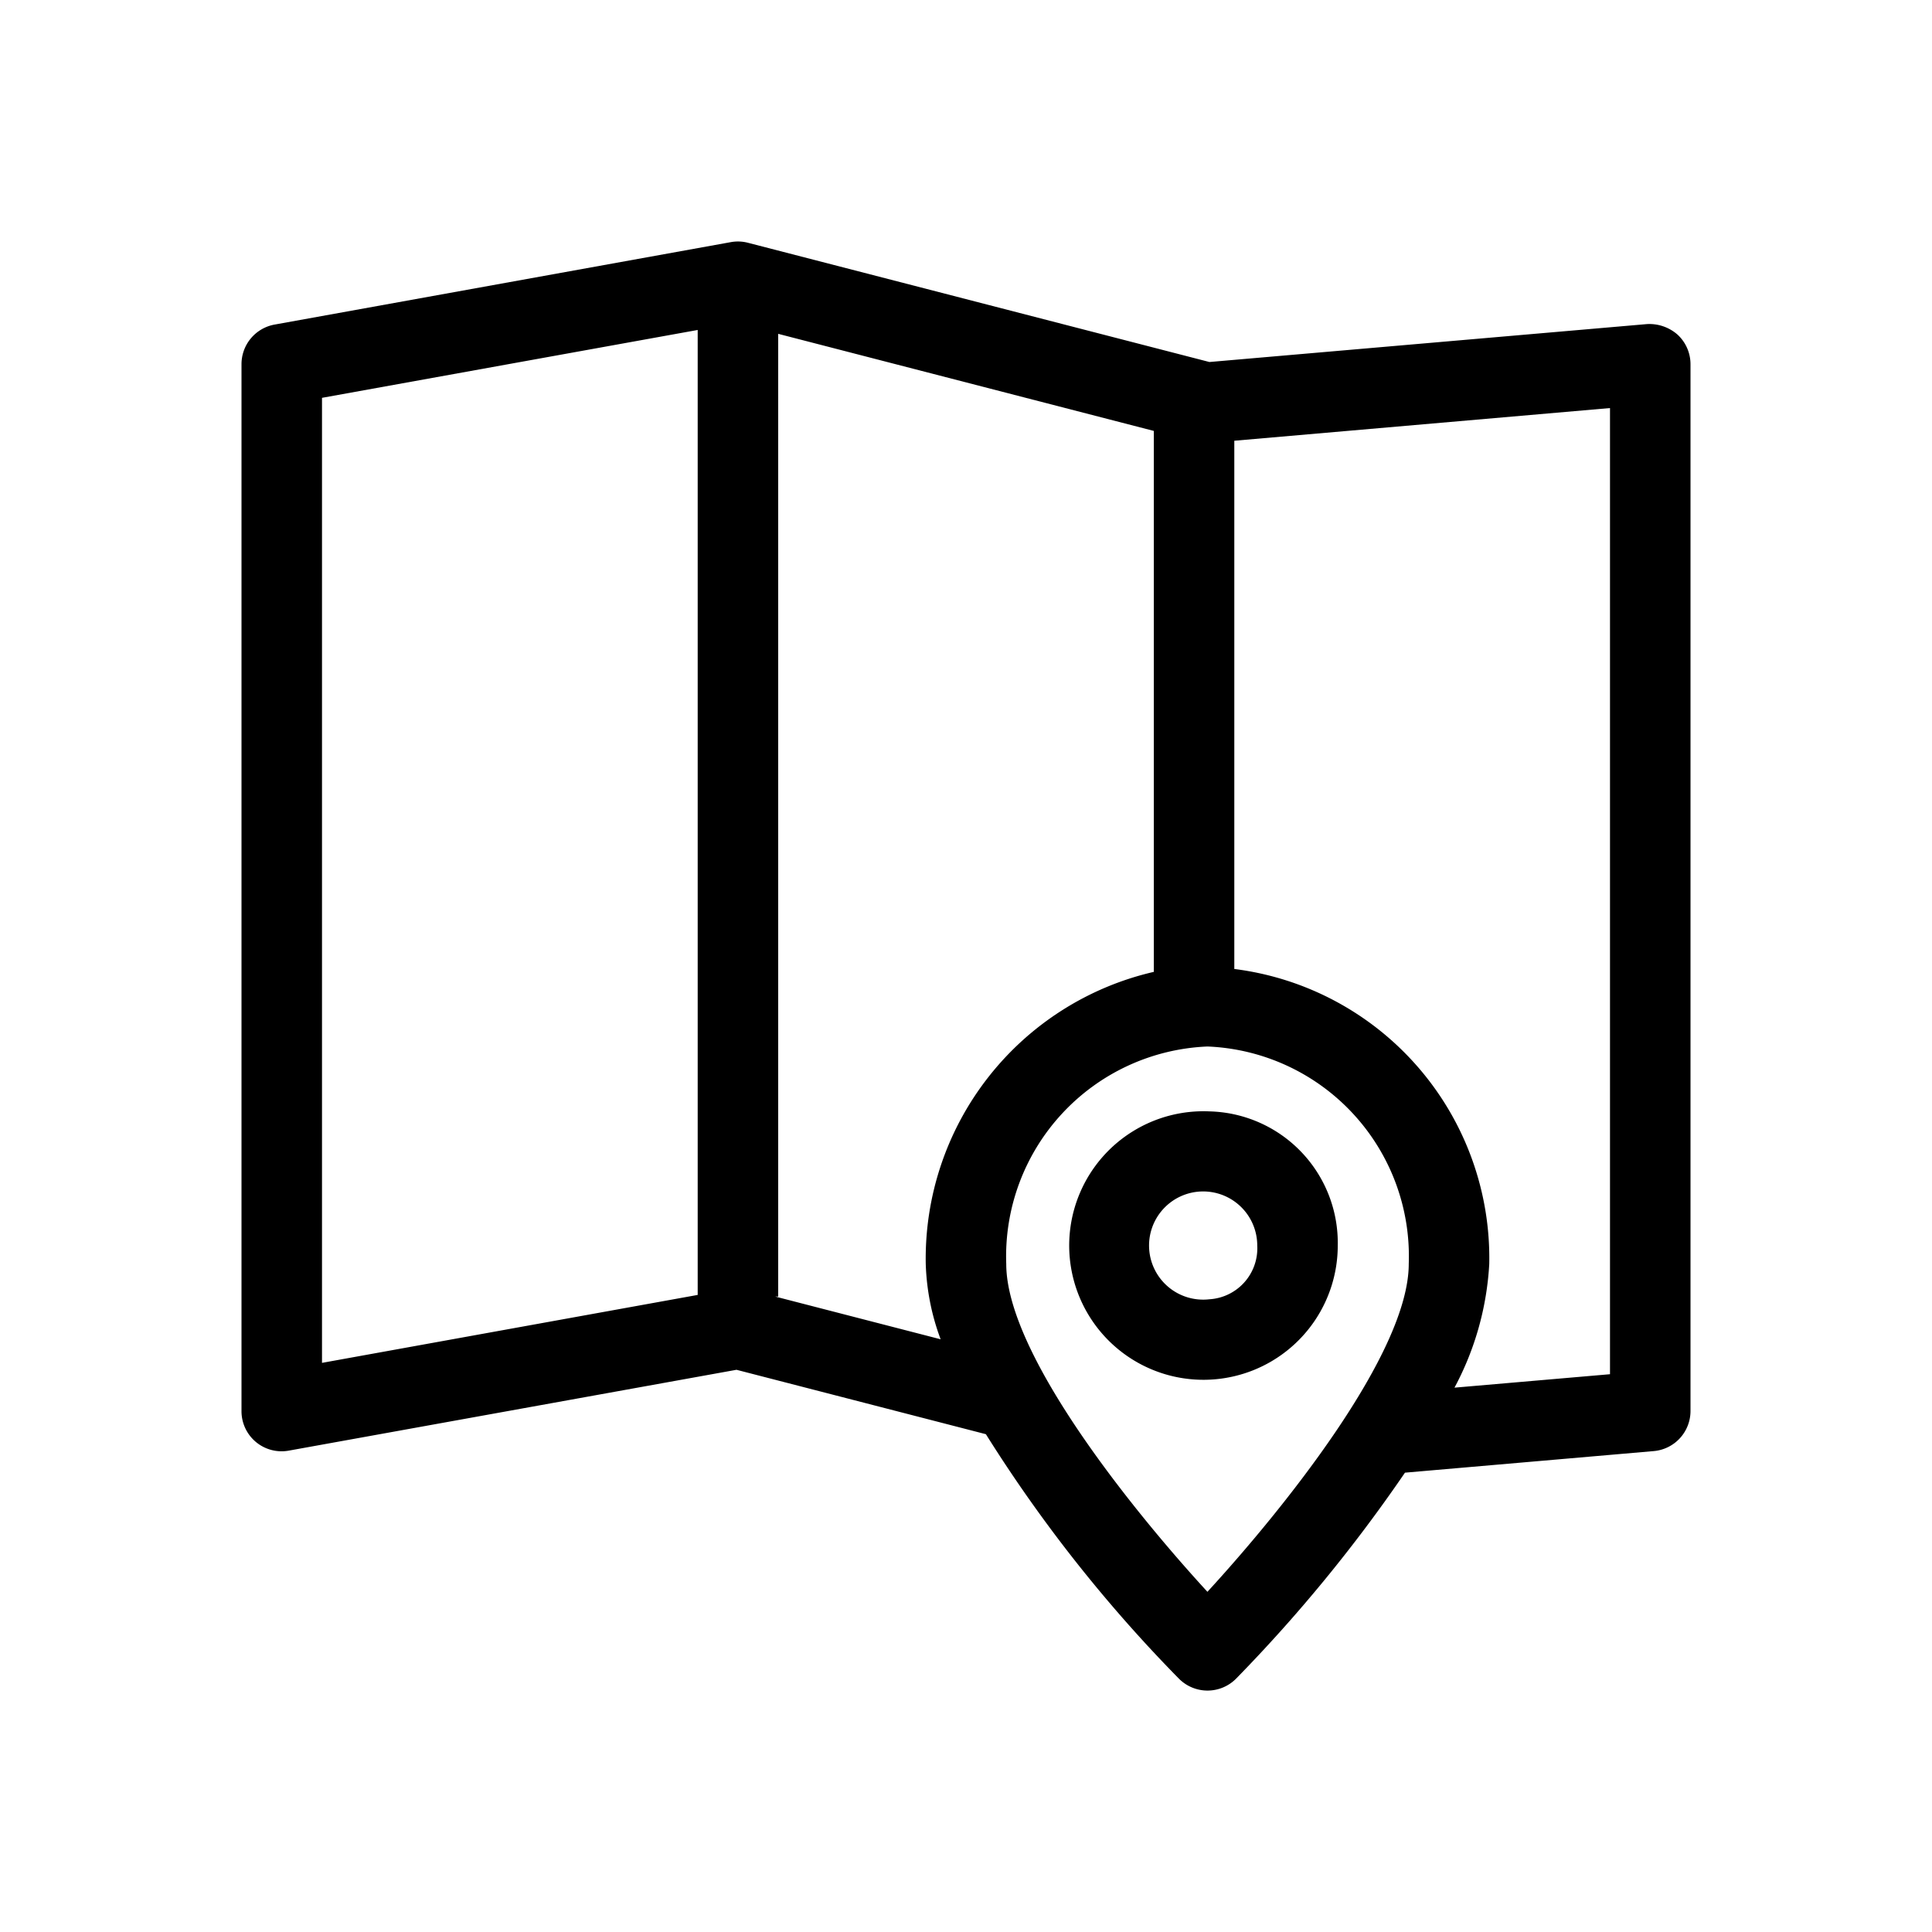<svg xmlns="http://www.w3.org/2000/svg" viewBox="0 0 24 24" width="24" height="24"><path d="M15.024 13.806a1.668 1.668 0 101.594 1.667 1.634 1.634 0 00-1.595-1.667zm0 2.334a.672.672 0 11.594-.667.634.634 0 01-.594.667zm5.814-11.984a.53.53 0 00-.38-.13l-5.434.471-5.732-1.481a.494.494 0 00-.214-.008L3.411 4.032A.5.5 0 003 4.524v13.004a.498.498 0 00.589.492l5.56-1.004 3.098.8a17.857 17.857 0 002.397 3.036.5.5 0 00.712 0 18.939 18.939 0 002.097-2.558l3.09-.268a.5.5 0 00.457-.498V4.524a.5.5 0 00-.162-.368zM8.667 16.086L4 16.93V4.942l4.667-.843zm.962.02h.038V4.147l4.666 1.206v6.72A3.656 3.656 0 0011.5 15.7c.01.32.072.637.185.937zM15 19.775c-.928-1.01-2.5-2.956-2.5-4.073A2.609 2.609 0 0115 13a2.608 2.608 0 012.5 2.7c0 1.117-1.572 3.063-2.5 4.073zm5-2.704l-1.932.167c.255-.474.402-.999.432-1.536a3.62 3.62 0 00-3.167-3.665V5.475L20 5.069z" fill="currentColor"/></svg>